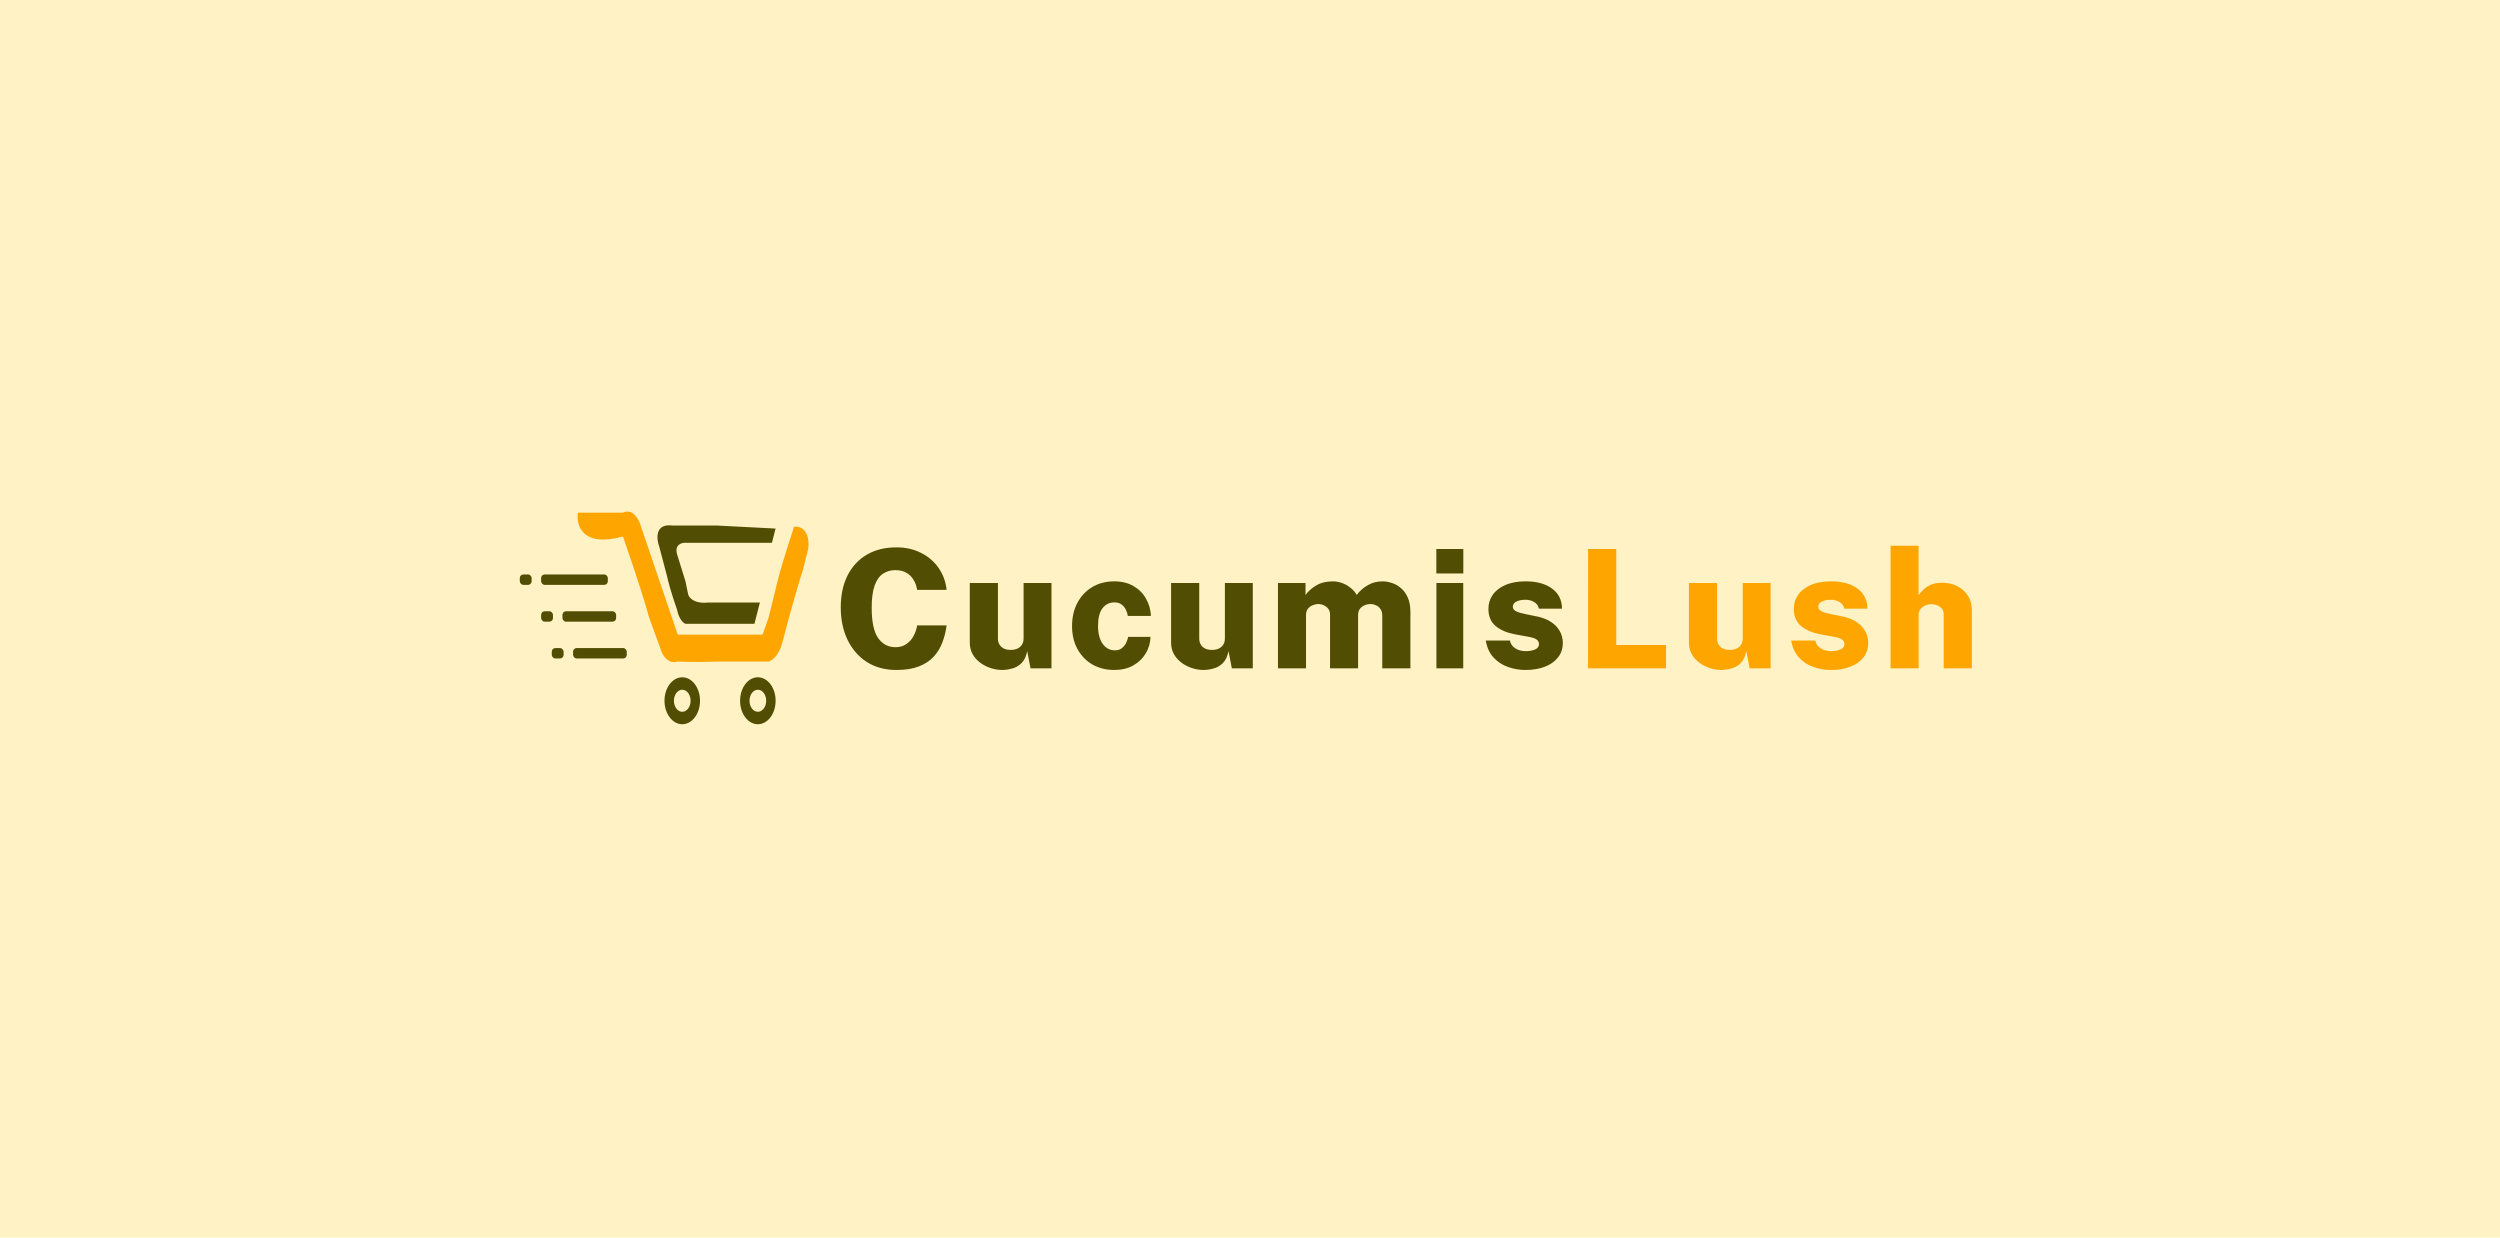<svg width="303" height="150" viewBox="0 0 303 150" fill="none" xmlns="http://www.w3.org/2000/svg">
<rect width="303" height="150" fill="#FFF2C4"/>
<path d="M93.556 65.786L93.999 64.062L86.977 63.698H81.534C79.362 63.407 79.545 65.295 79.908 66.276L80.841 69.818C80.948 70.335 81.343 71.874 82.061 73.898C82.29 75.062 82.834 75.522 83.078 75.606H91.439L92.097 73.029H89.896H85.805C84.092 73.193 83.488 72.422 83.401 72.017L83.078 70.451C82.942 70.024 82.549 68.771 82.061 67.177C81.735 66.013 82.603 65.764 83.078 65.786H93.556Z" fill="#514D03"/>
<path d="M75.503 65.027C70.555 66.381 69.805 63.662 70.048 62.133H75.503C76.737 61.551 77.476 63.019 77.692 63.825L82.142 76.92H84.055H88.147H92.417L93.147 74.88L94.331 70.072C94.482 69.471 95.077 67.38 96.245 63.825C97.919 63.737 98.091 65.549 97.967 66.466L97.333 68.997C96.939 70.235 95.876 73.773 94.785 78.011C94.345 79.554 93.509 80.098 93.147 80.177H87.596C86.324 80.214 83.453 80.266 82.142 80.177C80.907 80.57 80.232 79.297 80.048 78.612L78.684 74.88C78.445 73.957 77.474 70.695 75.503 65.027Z" fill="#FFA500"/>
<path d="M84.843 84.931C84.843 86.503 83.879 87.778 82.69 87.778C81.501 87.778 80.537 86.503 80.537 84.931C80.537 83.359 81.501 82.085 82.69 82.085C83.879 82.085 84.843 83.359 84.843 84.931ZM81.679 84.931C81.679 85.669 82.132 86.268 82.69 86.268C83.248 86.268 83.701 85.669 83.701 84.931C83.701 84.193 83.248 83.595 82.69 83.595C82.132 83.595 81.679 84.193 81.679 84.931Z" fill="#514D03"/>
<path d="M94.005 84.931C94.005 86.503 93.041 87.778 91.852 87.778C90.663 87.778 89.699 86.503 89.699 84.931C89.699 83.359 90.663 82.085 91.852 82.085C93.041 82.085 94.005 83.359 94.005 84.931ZM90.841 84.931C90.841 85.669 91.294 86.268 91.852 86.268C92.41 86.268 92.863 85.669 92.863 84.931C92.863 84.193 92.41 83.595 91.852 83.595C91.294 83.595 90.841 84.193 90.841 84.931Z" fill="#514D03"/>
<rect x="65.583" y="69.623" width="8.086" height="1.265" rx="0.437" fill="#514D03"/>
<rect x="63" y="69.623" width="1.435" height="1.265" rx="0.437" fill="#514D03"/>
<rect x="68.168" y="74.082" width="6.507" height="1.265" rx="0.437" fill="#514D03"/>
<rect x="65.585" y="74.082" width="1.435" height="1.265" rx="0.437" fill="#514D03"/>
<rect x="69.457" y="78.543" width="6.507" height="1.265" rx="0.437" fill="#514D03"/>
<rect x="66.874" y="78.543" width="1.435" height="1.265" rx="0.437" fill="#514D03"/>
<path d="M108.64 66.34C109.76 66.34 110.757 66.563 111.63 67.01C112.51 67.45 113.22 68.06 113.76 68.84C114.3 69.613 114.623 70.497 114.73 71.49H111.16C111.08 71.01 110.927 70.593 110.7 70.24C110.48 69.88 110.187 69.6 109.82 69.4C109.46 69.2 109.03 69.1 108.53 69.1C107.95 69.1 107.443 69.247 107.01 69.54C106.577 69.827 106.24 70.307 106 70.98C105.767 71.647 105.65 72.54 105.65 73.66C105.65 75.367 105.91 76.59 106.43 77.33C106.957 78.07 107.657 78.44 108.53 78.44C109.03 78.44 109.46 78.32 109.82 78.08C110.187 77.84 110.48 77.52 110.7 77.12C110.927 76.713 111.08 76.273 111.16 75.8H114.73C114.637 76.513 114.467 77.197 114.22 77.85C113.98 78.497 113.63 79.073 113.17 79.58C112.71 80.087 112.11 80.483 111.37 80.77C110.637 81.057 109.727 81.2 108.64 81.2C107.267 81.2 106.077 80.88 105.07 80.24C104.063 79.593 103.283 78.7 102.73 77.56C102.177 76.42 101.9 75.103 101.9 73.61C101.9 72.123 102.173 70.837 102.72 69.75C103.267 68.663 104.043 67.823 105.05 67.23C106.063 66.637 107.26 66.34 108.64 66.34ZM121.459 81.2C121.012 81.2 120.559 81.127 120.099 80.98C119.639 80.833 119.216 80.62 118.829 80.34C118.442 80.053 118.129 79.707 117.889 79.3C117.656 78.887 117.539 78.413 117.539 77.88V70.66H120.949V77.42C120.949 77.807 121.082 78.13 121.349 78.39C121.616 78.643 121.999 78.77 122.499 78.77C122.979 78.77 123.359 78.647 123.639 78.4C123.919 78.147 124.059 77.813 124.059 77.4V70.66H127.439V81H124.899L124.499 78.91C124.372 79.557 124.139 80.047 123.799 80.38C123.459 80.707 123.076 80.923 122.649 81.03C122.229 81.143 121.832 81.2 121.459 81.2ZM135.043 70.46C135.956 70.46 136.74 70.653 137.393 71.04C138.046 71.42 138.55 71.93 138.903 72.57C139.263 73.203 139.46 73.897 139.493 74.65H136.693C136.66 74.417 136.583 74.173 136.463 73.92C136.35 73.667 136.18 73.453 135.953 73.28C135.726 73.1 135.43 73.01 135.063 73.01C134.47 73.01 133.99 73.247 133.623 73.72C133.263 74.187 133.083 74.893 133.083 75.84C133.083 76.773 133.27 77.503 133.643 78.03C134.016 78.557 134.513 78.82 135.133 78.82C135.493 78.82 135.783 78.723 136.003 78.53C136.23 78.337 136.4 78.113 136.513 77.86C136.626 77.607 136.7 77.383 136.733 77.19H139.443C139.423 77.917 139.23 78.583 138.863 79.19C138.503 79.797 138 80.283 137.353 80.65C136.706 81.017 135.936 81.2 135.043 81.2C134.07 81.2 133.196 80.983 132.423 80.55C131.656 80.11 131.05 79.49 130.603 78.69C130.156 77.89 129.933 76.953 129.933 75.88C129.933 74.807 130.15 73.867 130.583 73.06C131.016 72.247 131.616 71.61 132.383 71.15C133.156 70.69 134.043 70.46 135.043 70.46ZM145.857 81.2C145.41 81.2 144.957 81.127 144.497 80.98C144.037 80.833 143.613 80.62 143.227 80.34C142.84 80.053 142.527 79.707 142.287 79.3C142.053 78.887 141.937 78.413 141.937 77.88V70.66H145.347V77.42C145.347 77.807 145.48 78.13 145.747 78.39C146.013 78.643 146.397 78.77 146.897 78.77C147.377 78.77 147.757 78.647 148.037 78.4C148.317 78.147 148.457 77.813 148.457 77.4V70.66H151.837V81H149.297L148.897 78.91C148.77 79.557 148.537 80.047 148.197 80.38C147.857 80.707 147.473 80.923 147.047 81.03C146.627 81.143 146.23 81.2 145.857 81.2ZM154.89 81V70.66H158.23V72.11C158.557 71.657 158.993 71.27 159.54 70.95C160.087 70.623 160.76 70.46 161.56 70.46C161.907 70.46 162.26 70.523 162.62 70.65C162.98 70.77 163.317 70.953 163.63 71.2C163.95 71.44 164.22 71.74 164.44 72.1C164.773 71.647 165.21 71.26 165.75 70.94C166.29 70.62 166.893 70.46 167.56 70.46C167.947 70.46 168.34 70.53 168.74 70.67C169.14 70.803 169.503 71.017 169.83 71.31C170.163 71.597 170.43 71.973 170.63 72.44C170.837 72.907 170.94 73.477 170.94 74.15V81H167.53V74.6C167.53 74.273 167.457 74.01 167.31 73.81C167.17 73.603 166.99 73.453 166.77 73.36C166.55 73.26 166.32 73.21 166.08 73.21C165.853 73.21 165.627 73.257 165.4 73.35C165.173 73.443 164.983 73.587 164.83 73.78C164.677 73.973 164.6 74.22 164.6 74.52V81H161.2V74.47C161.2 74.197 161.127 73.967 160.98 73.78C160.84 73.593 160.66 73.453 160.44 73.36C160.227 73.26 160.003 73.21 159.77 73.21C159.543 73.21 159.313 73.26 159.08 73.36C158.853 73.453 158.663 73.597 158.51 73.79C158.363 73.983 158.29 74.227 158.29 74.52V81H154.89ZM177.344 70.66V81H174.094V70.66H177.344ZM177.354 66.54V69.5H174.084V66.54H177.354ZM184.886 81.2C184.166 81.2 183.463 81.08 182.776 80.84C182.089 80.6 181.503 80.217 181.016 79.69C180.529 79.163 180.216 78.477 180.076 77.63H182.996C183.083 77.983 183.239 78.253 183.466 78.44C183.693 78.627 183.936 78.753 184.196 78.82C184.456 78.887 184.679 78.92 184.866 78.92C185.359 78.92 185.759 78.85 186.066 78.71C186.373 78.57 186.526 78.357 186.526 78.07C186.526 77.83 186.429 77.643 186.236 77.51C186.049 77.37 185.723 77.26 185.256 77.18L183.576 76.87C182.629 76.69 181.863 76.36 181.276 75.88C180.696 75.393 180.403 74.707 180.396 73.82C180.389 73.187 180.559 72.617 180.906 72.11C181.253 71.603 181.763 71.203 182.436 70.91C183.109 70.61 183.936 70.46 184.916 70.46C186.256 70.46 187.323 70.753 188.116 71.34C188.909 71.927 189.309 72.737 189.316 73.77H186.516C186.443 73.417 186.253 73.15 185.946 72.97C185.646 72.783 185.286 72.69 184.866 72.69C184.439 72.69 184.079 72.763 183.786 72.91C183.499 73.05 183.356 73.263 183.356 73.55C183.356 73.77 183.483 73.947 183.736 74.08C183.989 74.213 184.393 74.333 184.946 74.44L186.456 74.75C187.076 74.903 187.579 75.11 187.966 75.37C188.353 75.623 188.649 75.9 188.856 76.2C189.069 76.5 189.216 76.8 189.296 77.1C189.376 77.393 189.416 77.653 189.416 77.88C189.416 78.593 189.219 79.197 188.826 79.69C188.433 80.183 187.893 80.56 187.206 80.82C186.526 81.073 185.753 81.2 184.886 81.2Z" fill="#514D03"/>
<path d="M192.481 66.54H195.891V78.17H201.921V81H192.471L192.481 66.54ZM208.618 81.2C208.172 81.2 207.718 81.127 207.258 80.98C206.798 80.833 206.375 80.62 205.988 80.34C205.602 80.053 205.288 79.707 205.048 79.3C204.815 78.887 204.698 78.413 204.698 77.88V70.66H208.108V77.42C208.108 77.807 208.242 78.13 208.508 78.39C208.775 78.643 209.158 78.77 209.658 78.77C210.138 78.77 210.518 78.647 210.798 78.4C211.078 78.147 211.218 77.813 211.218 77.4V70.66H214.598V81H212.058L211.658 78.91C211.532 79.557 211.298 80.047 210.958 80.38C210.618 80.707 210.235 80.923 209.808 81.03C209.388 81.143 208.992 81.2 208.618 81.2ZM221.902 81.2C221.182 81.2 220.479 81.08 219.792 80.84C219.106 80.6 218.519 80.217 218.032 79.69C217.546 79.163 217.232 78.477 217.092 77.63H220.012C220.099 77.983 220.256 78.253 220.482 78.44C220.709 78.627 220.952 78.753 221.212 78.82C221.472 78.887 221.696 78.92 221.882 78.92C222.376 78.92 222.776 78.85 223.082 78.71C223.389 78.57 223.542 78.357 223.542 78.07C223.542 77.83 223.446 77.643 223.252 77.51C223.066 77.37 222.739 77.26 222.272 77.18L220.592 76.87C219.646 76.69 218.879 76.36 218.292 75.88C217.712 75.393 217.419 74.707 217.412 73.82C217.406 73.187 217.576 72.617 217.922 72.11C218.269 71.603 218.779 71.203 219.452 70.91C220.126 70.61 220.952 70.46 221.932 70.46C223.272 70.46 224.339 70.753 225.132 71.34C225.926 71.927 226.326 72.737 226.332 73.77H223.532C223.459 73.417 223.269 73.15 222.962 72.97C222.662 72.783 222.302 72.69 221.882 72.69C221.456 72.69 221.096 72.763 220.802 72.91C220.516 73.05 220.372 73.263 220.372 73.55C220.372 73.77 220.499 73.947 220.752 74.08C221.006 74.213 221.409 74.333 221.962 74.44L223.472 74.75C224.092 74.903 224.596 75.11 224.982 75.37C225.369 75.623 225.666 75.9 225.872 76.2C226.086 76.5 226.232 76.8 226.312 77.1C226.392 77.393 226.432 77.653 226.432 77.88C226.432 78.593 226.236 79.197 225.842 79.69C225.449 80.183 224.909 80.56 224.222 80.82C223.542 81.073 222.769 81.2 221.902 81.2ZM229.138 81V66.14H232.528V72.14C232.688 71.92 232.884 71.693 233.118 71.46C233.358 71.227 233.658 71.03 234.018 70.87C234.378 70.71 234.831 70.63 235.378 70.63C236.031 70.63 236.631 70.76 237.178 71.02C237.724 71.28 238.161 71.66 238.488 72.16C238.821 72.66 238.988 73.273 238.988 74V81H235.578V74.47C235.578 74.063 235.428 73.757 235.128 73.55C234.828 73.337 234.484 73.23 234.098 73.23C233.844 73.23 233.598 73.28 233.358 73.38C233.118 73.48 232.921 73.627 232.768 73.82C232.614 74.013 232.538 74.25 232.538 74.53V81H229.138Z" fill="#FFA500"/>
</svg>

